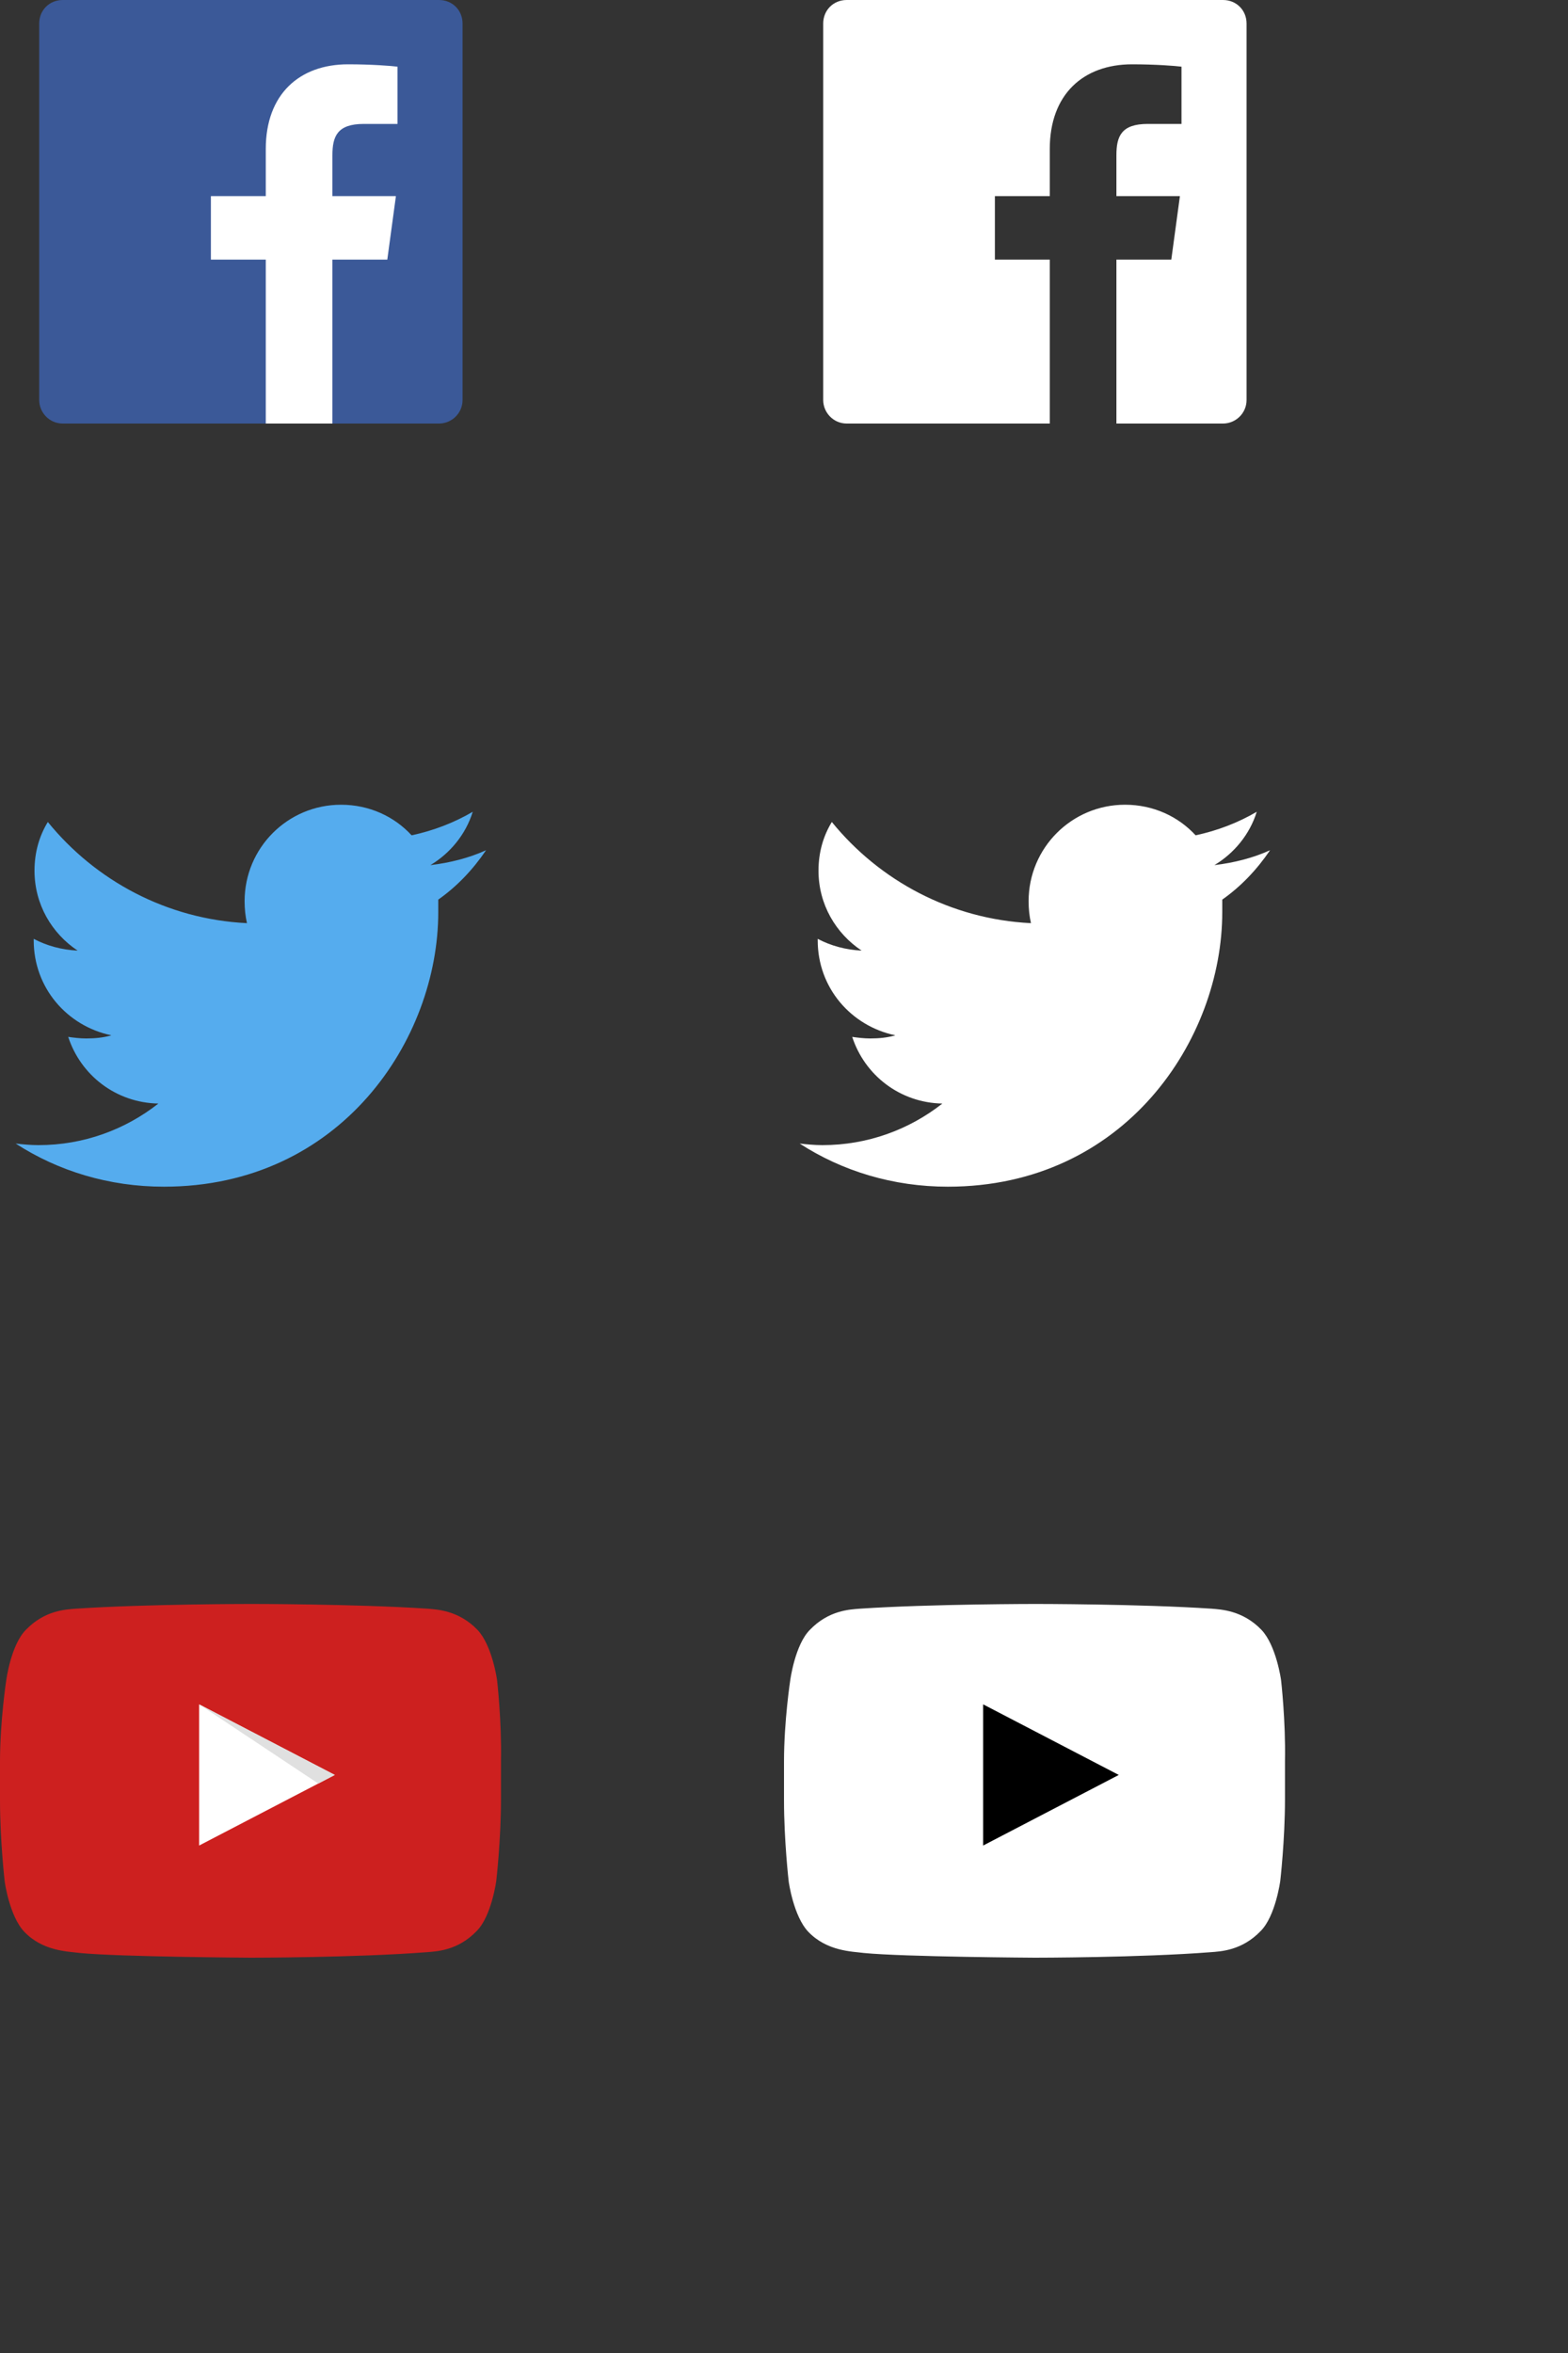 <svg xmlns="http://www.w3.org/2000/svg" xmlns:xlink="http://www.w3.org/1999/xlink" viewBox="0 0 200 300" enable-background="new 0 0 200 300" width="200" height="300"><rect x="0" y="0" width="200" height="300" fill="#333333" stroke="none"/><path fill="#fff" d="M23 0h30v54h-30z"/><defs><path id="a" d="M56 0h-48c-1.7 0-3 1.3-3 3v48c0 1.6 1.3 3 3 3h25.9v-20.9h-7v-8.1h7v-6c0-7 4.3-10.8 10.5-10.8 3 0 5.5.2 6.3.3v7.3h-4.3c-3.4 0-4 1.6-4 4v5.2h8.1l-1.1 8.1h-7v20.9h13.6c1.6 0 3-1.3 3-3v-48c0-1.7-1.3-3-3-3z"/></defs><use xlink:href="#a" fill="#3B5998"/><use xlink:href="#a" fill="#fff" transform="translate(100)"/><defs><path id="b" d="M62 108.4c-2.2 1-4.6 1.6-7.1 1.9 2.5-1.5 4.5-3.9 5.4-6.8-2.4 1.4-5 2.4-7.8 3-2.2-2.4-5.4-3.9-9-3.9-6.8 0-12.3 5.5-12.3 12.3 0 1 .1 1.9.3 2.8-10.2-.5-19.3-5.4-25.4-12.9-1.1 1.8-1.7 3.9-1.7 6.2 0 4.3 2.2 8 5.5 10.2-2-.1-3.9-.6-5.6-1.5v.2c0 6 4.2 10.9 9.9 12.1-1 .3-2.1.4-3.2.4-.8 0-1.6-.1-2.3-.2 1.6 4.9 6.1 8.4 11.5 8.5-4.2 3.3-9.5 5.3-15.3 5.3-1 0-2-.1-2.9-.2 5.4 3.5 11.9 5.5 18.9 5.5 22.6 0 35-18.8 35-35v-1.6c2.4-1.7 4.4-3.8 6.1-6.3z"/></defs><use xlink:href="#b" fill="#55ACEE"/><use xlink:href="#b" fill="#fff" transform="translate(100)"/><defs><path id="c" d="M63.4 214.2s-.6-4.4-2.5-6.4c-2.4-2.5-5.2-2.6-6.4-2.7-9-.6-22.4-.6-22.4-.6s-13.4 0-22.4.6c-1.3.1-4 .2-6.4 2.7-1.9 1.9-2.5 6.4-2.5 6.4s-.8 5.2-.8 10.4v4.9c0 5.2.6 10.4.6 10.4s.6 4.4 2.5 6.4c2.4 2.5 5.6 2.5 7.1 2.7 5.1.5 21.8.6 21.8.6s13.4 0 22.4-.7c1.3-.1 4-.2 6.4-2.7 1.9-1.9 2.5-6.4 2.5-6.4s.6-5.2.6-10.4v-4.9c.1-5.1-.5-10.3-.5-10.3z"/><path id="d" d="M25.4 235.3l17.3-9-17.3-9z"/></defs><use xlink:href="#c" fill="#CD201F"/><use xlink:href="#d" fill="#fff"/><path fill-rule="evenodd" clip-rule="evenodd" fill="#E0E0E0" d="M25.4 217.3l15.2 10.1 2.1-1.1z"/><use xlink:href="#c" fill="#fff" transform="translate(100)"/><use xlink:href="#d" transform="translate(100)"/></svg>
